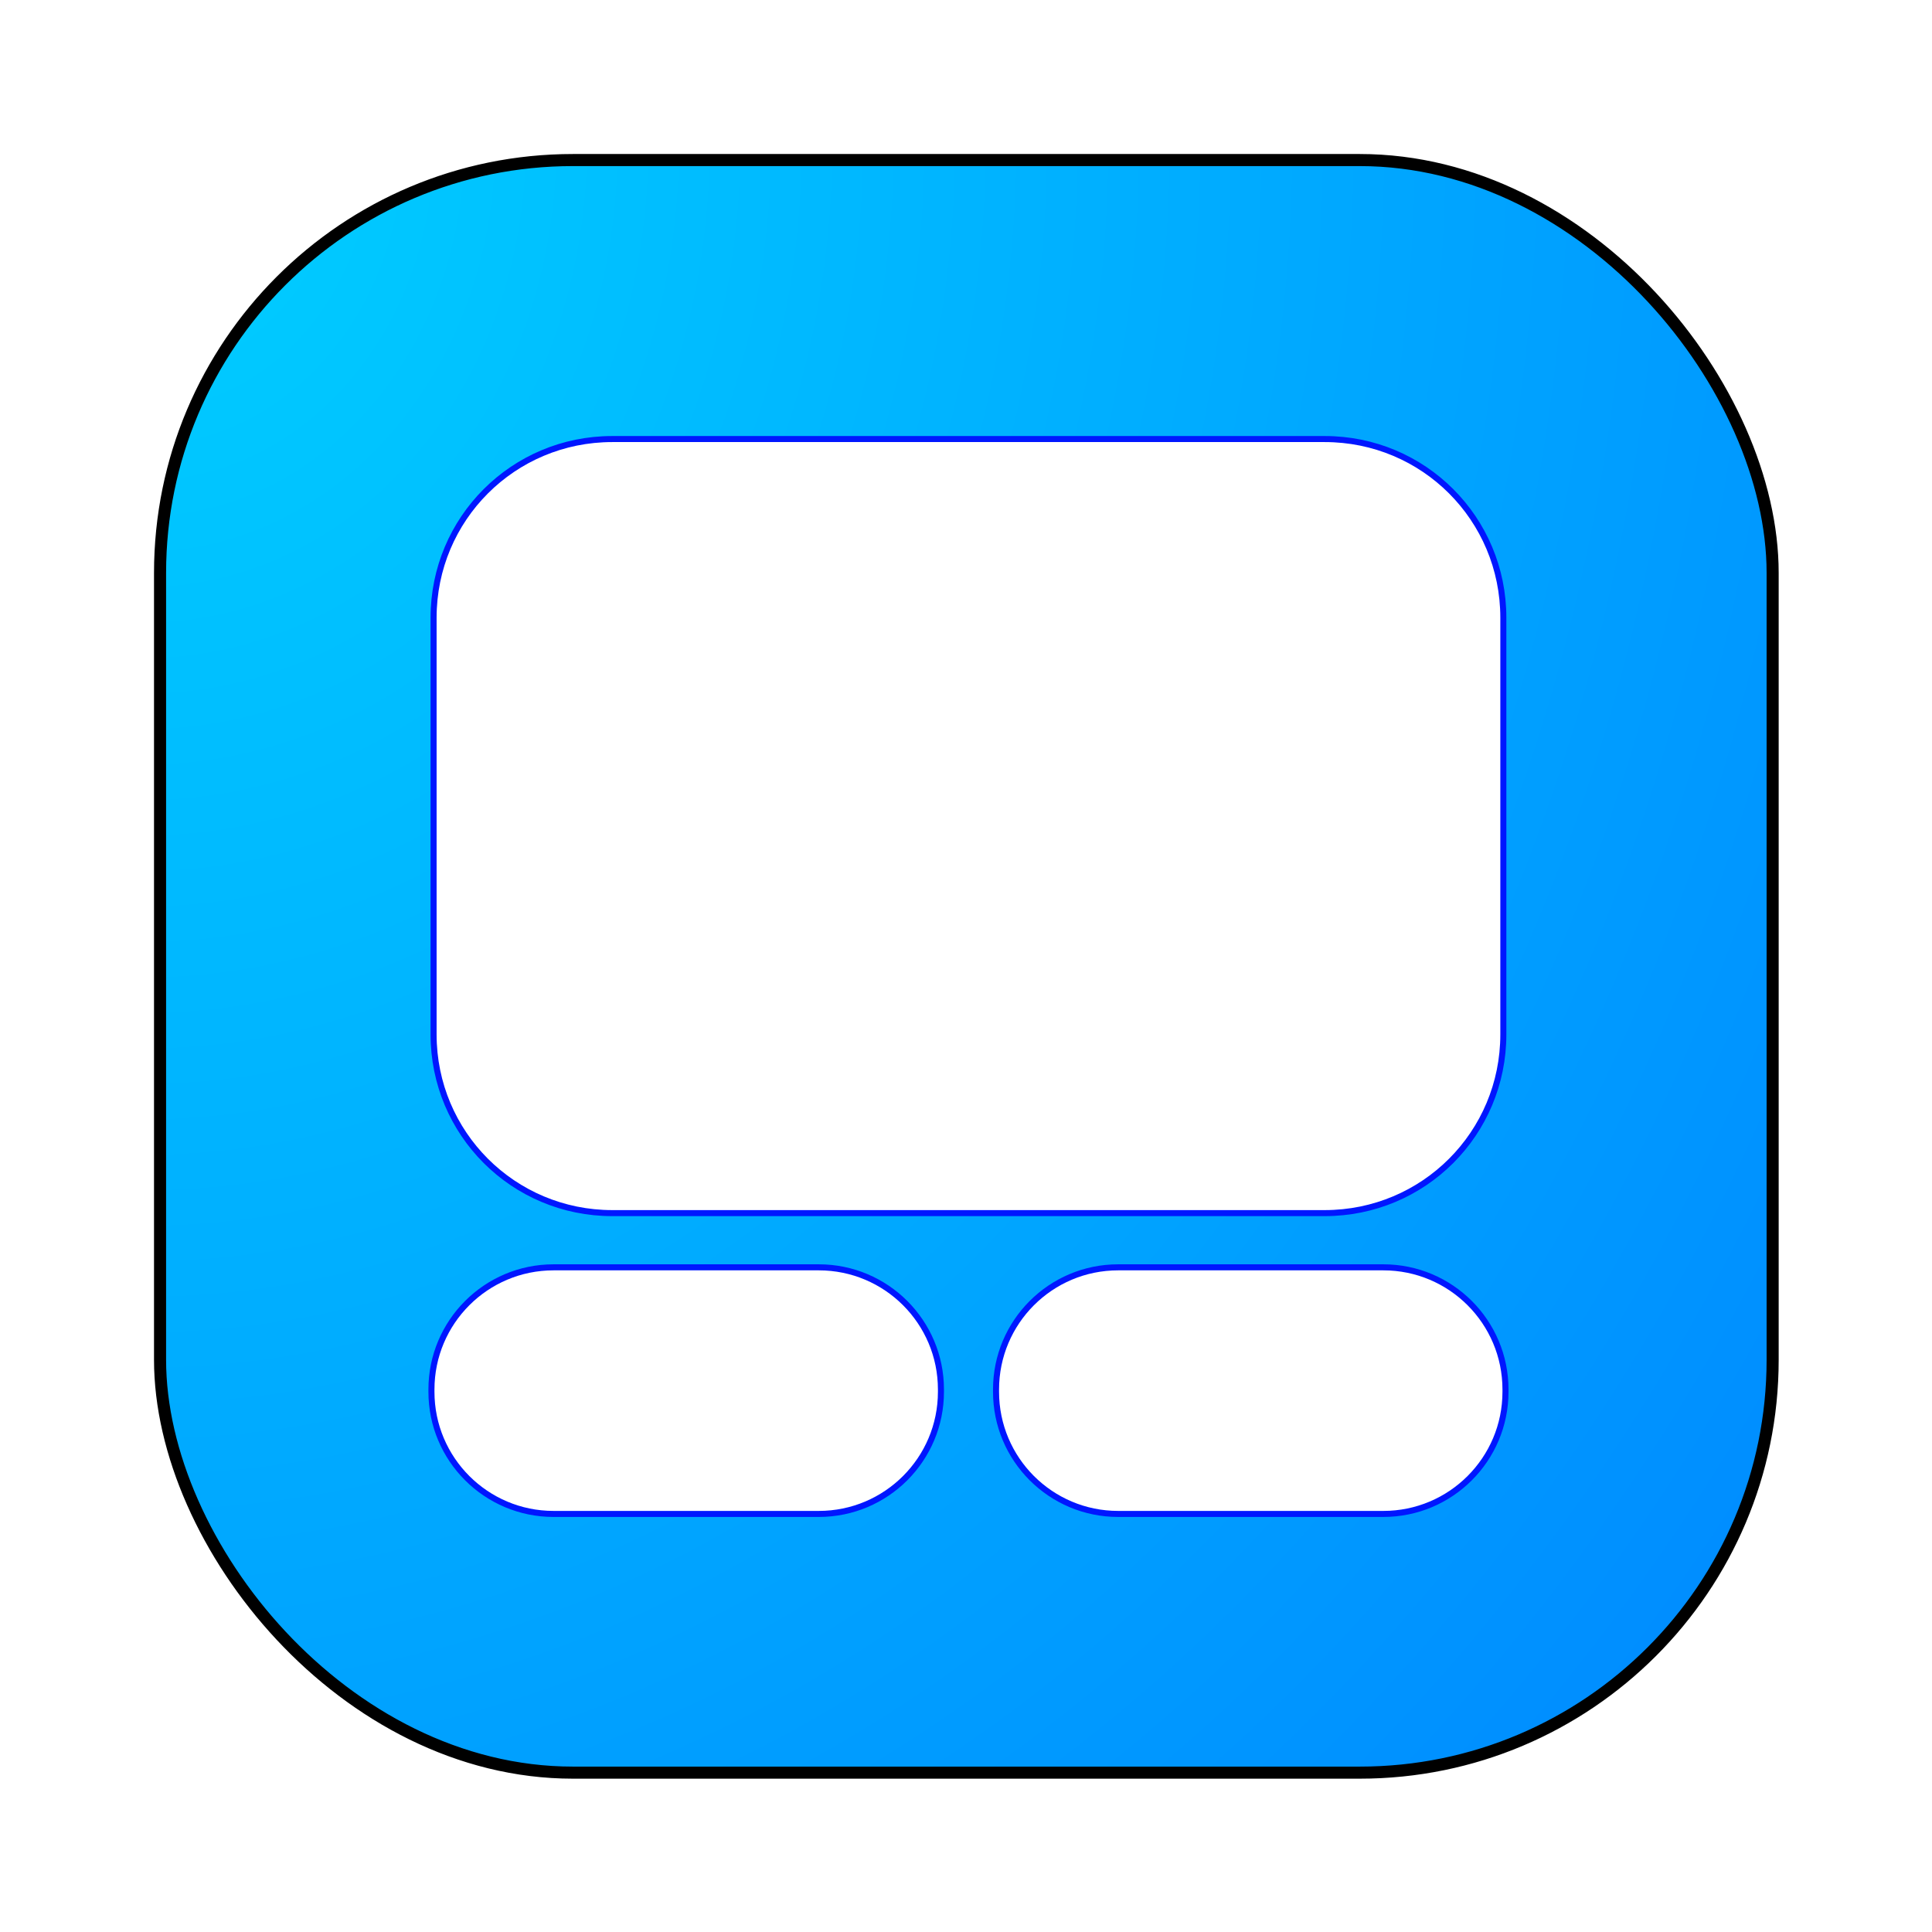 <?xml version="1.0" encoding="UTF-8" standalone="no"?>
<svg
   width="64"
   height="64"
   version="1"
   id="svg10"
   sodipodi:docname="preferences-desktop-touchpad.svg"
   inkscape:version="1.3.2 (091e20ef0f, 2023-11-25, custom)"
   xmlns:inkscape="http://www.inkscape.org/namespaces/inkscape"
   xmlns:sodipodi="http://sodipodi.sourceforge.net/DTD/sodipodi-0.dtd"
   xmlns:xlink="http://www.w3.org/1999/xlink"
   xmlns="http://www.w3.org/2000/svg"
   xmlns:svg="http://www.w3.org/2000/svg">
  <defs
     id="defs10">
    <filter
       inkscape:collect="always"
       style="color-interpolation-filters:sRGB"
       id="filter2"
       x="-0.094"
       y="-0.094"
       width="1.188"
       height="1.187">
      <feGaussianBlur
         inkscape:collect="always"
         stdDeviation="1.349"
         id="feGaussianBlur2" />
    </filter>
    <filter
       inkscape:collect="always"
       style="color-interpolation-filters:sRGB"
       id="filter1"
       x="-0.099"
       y="-0.099"
       width="1.198"
       height="1.198">
      <feGaussianBlur
         inkscape:collect="always"
         stdDeviation="2.126"
         id="feGaussianBlur1" />
    </filter>
    <radialGradient
       inkscape:collect="always"
       xlink:href="#linearGradient4"
       id="radialGradient5"
       cx="11.398"
       cy="51.914"
       fx="11.398"
       fy="51.914"
       r="29"
       gradientUnits="userSpaceOnUse"
       gradientTransform="matrix(0,2.634,-2.276,0,122.882,-25.26)" />
    <linearGradient
       id="linearGradient4"
       inkscape:collect="always">
      <stop
         style="stop-color:#00cfff;stop-opacity:1;"
         offset="0"
         id="stop4" />
      <stop
         style="stop-color:#008eff;stop-opacity:1;"
         offset="1"
         id="stop5" />
    </linearGradient>
  </defs>
  <sodipodi:namedview
     id="namedview10"
     pagecolor="#ffffff"
     bordercolor="#000000"
     borderopacity="0.25"
     inkscape:showpageshadow="2"
     inkscape:pageopacity="0.0"
     inkscape:pagecheckerboard="0"
     inkscape:deskcolor="#d1d1d1"
     inkscape:zoom="12.90625"
     inkscape:cx="31.961259"
     inkscape:cy="32"
     inkscape:window-width="1920"
     inkscape:window-height="1020"
     inkscape:window-x="0"
     inkscape:window-y="0"
     inkscape:window-maximized="1"
     inkscape:current-layer="svg10" />
  <rect
     style="fill:url(#radialGradient5);fill-opacity:1;stroke-width:0.921"
     width="53.419"
     height="53.419"
     x="5.334"
     y="5.25"
     rx="13.676"
     ry="13.676"
     id="rect2" />
  <path
     id="path3"
     style="fill:#ffffff;fill-opacity:1;stroke-width:0.921"
     d="m 20.315,14.492 c -3.279,0 -5.92,2.639 -5.92,5.918 v 13.806 c 0,3.279 2.641,5.918 5.92,5.918 h 23.599 c 3.279,0 5.918,-2.639 5.918,-5.918 v -13.806 c 0,-3.279 -2.639,-5.918 -5.918,-5.918 z M 18.37,41.931 c -2.234,5e-5 -4.046,1.811 -4.046,4.046 v 0.077 c 5e-5,2.234 1.811,4.046 4.046,4.046 h 8.786 c 2.234,-5e-5 4.046,-1.811 4.046,-4.046 v -0.077 c -5e-5,-2.234 -1.811,-4.046 -4.046,-4.046 z m 18.703,0 c -2.234,5e-5 -4.046,1.811 -4.046,4.046 v 0.077 c 5e-5,2.234 1.811,4.046 4.046,4.046 h 8.784 c 2.234,-5e-5 4.046,-1.811 4.046,-4.046 v -0.077 c -5e-5,-2.234 -1.811,-4.046 -4.046,-4.046 z"
     sodipodi:nodetypes="ssssssssscssccsscccssccsscc" />
  <rect
     style="fill:none;fill-opacity:1;stroke:#000000;stroke-width:0.4;stroke-dasharray:none;stroke-opacity:1;filter:url(#filter1)"
     width="53.419"
     height="53.419"
     x="5.302"
     y="5.302"
     rx="13.676"
     ry="13.676"
     id="rect2-6" />
  <path
     id="path3-2"
     style="fill:none;fill-opacity:1;stroke:#0016ff;stroke-width:0.2;stroke-dasharray:none;stroke-opacity:1;filter:url(#filter2)"
     d="m 20.283,14.544 c -3.279,0 -5.92,2.639 -5.92,5.918 v 13.806 c 0,3.279 2.641,5.918 5.92,5.918 h 23.599 c 3.279,0 5.918,-2.639 5.918,-5.918 v -13.806 c 0,-3.279 -2.639,-5.918 -5.918,-5.918 z m -1.945,27.438 c -2.234,5.1e-5 -4.046,1.811 -4.046,4.046 v 0.077 c 5e-5,2.234 1.811,4.046 4.046,4.046 h 8.786 c 2.234,-5e-5 4.046,-1.811 4.046,-4.046 v -0.077 c -5e-5,-2.234 -1.811,-4.046 -4.046,-4.046 z m 18.703,0 c -2.234,5e-5 -4.046,1.811 -4.046,4.046 v 0.077 c 5e-5,2.234 1.811,4.046 4.046,4.046 h 8.784 c 2.234,-5e-5 4.046,-1.811 4.046,-4.046 v -0.077 c -5e-5,-2.234 -1.811,-4.046 -4.046,-4.046 z"
     sodipodi:nodetypes="ssssssssscssccsscccssccsscc" />
</svg>
